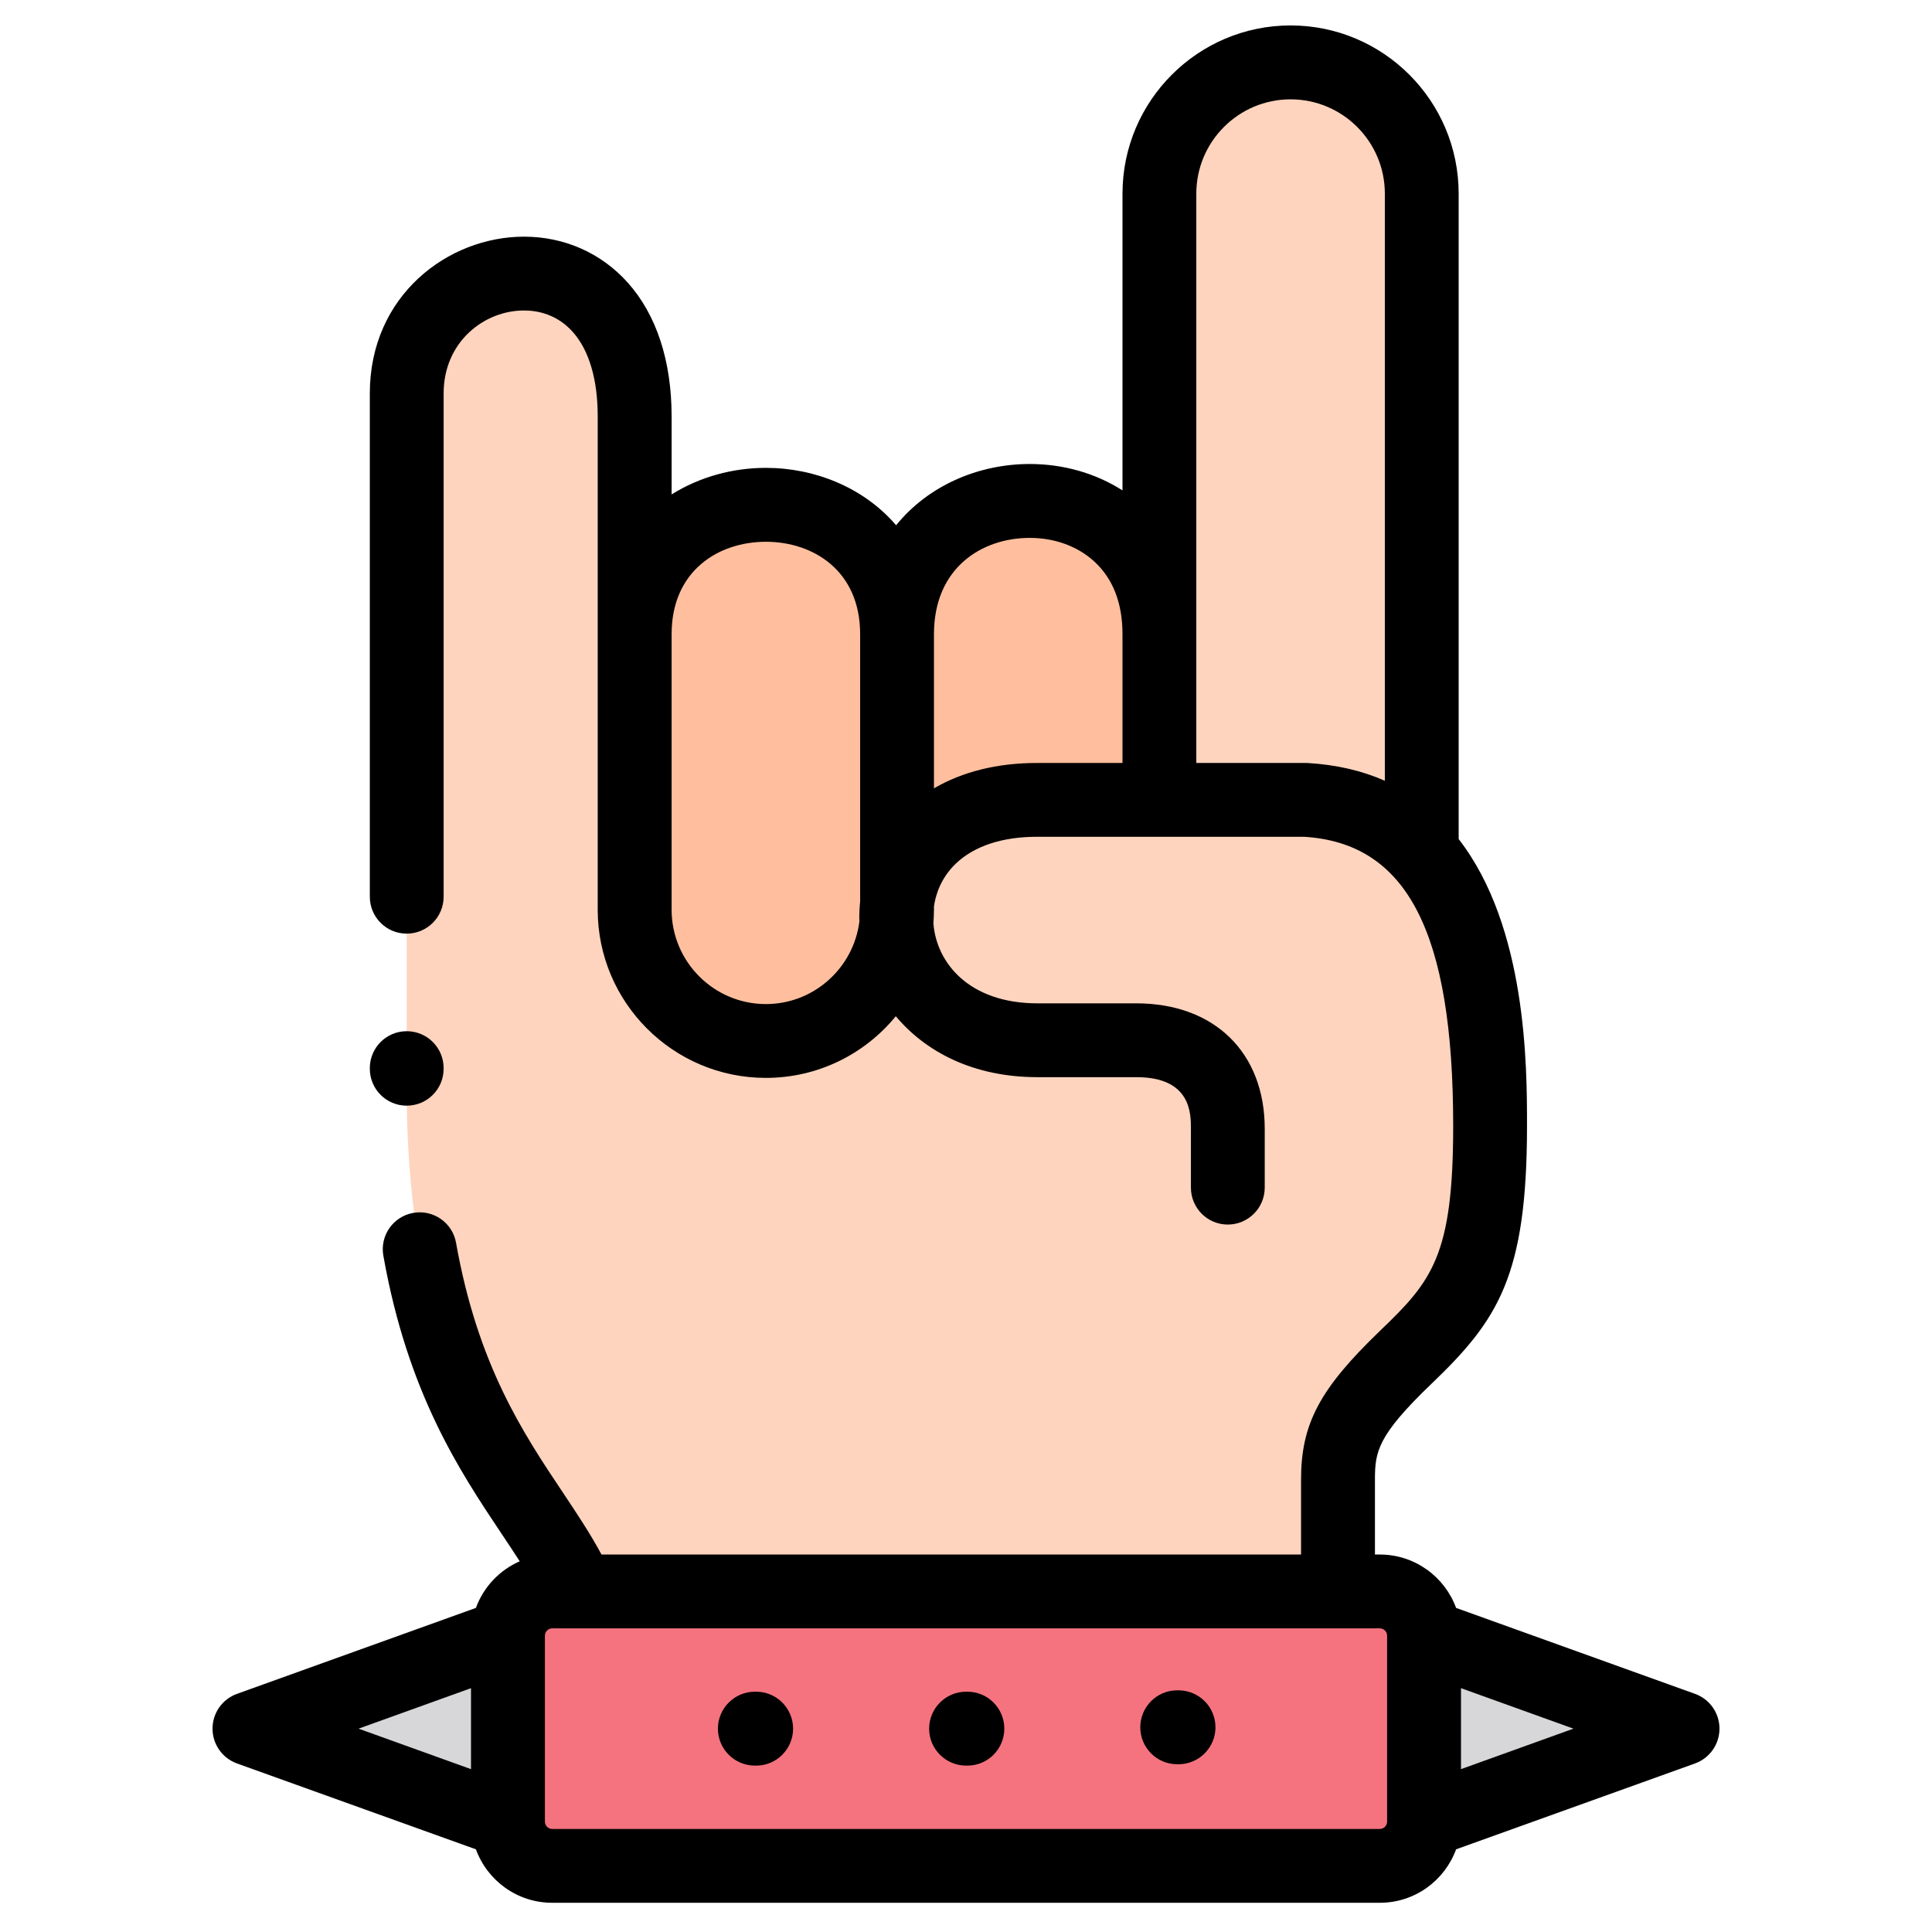 <?xml version="1.0" encoding="UTF-8" standalone="no"?><!DOCTYPE svg PUBLIC "-//W3C//DTD SVG 1.1//EN" "http://www.w3.org/Graphics/SVG/1.1/DTD/svg11.dtd"><svg width="100%" height="100%" viewBox="0 0 24 24" version="1.1" xmlns="http://www.w3.org/2000/svg" xmlns:xlink="http://www.w3.org/1999/xlink" xml:space="preserve" xmlns:serif="http://www.serif.com/" style="fill-rule:evenodd;clip-rule:evenodd;stroke-linejoin:round;stroke-miterlimit:2;"><g><g><path d="M6.31,20.319l-3.211,1.155l3.211,1.155l0,-2.31Z" style="fill:#d7d6d8;"/><path d="M17.69,20.319l0,2.31l3.212,-1.155l-3.212,-1.155Z" style="fill:#d7d6d8;"/><path d="M14.403,2.406l0,7.53l1.81,0c0.647,0.036 1.113,0.283 1.449,0.654l0,-8.184c0,-0.897 -0.734,-1.631 -1.63,-1.631c-0.896,0 -1.629,0.734 -1.629,1.631Z" style="fill:#ffd4be;"/><path d="M16.621,19.77l0,-1.386c0,-0.527 0.132,-0.841 0.842,-1.523c0.739,-0.708 1.047,-1.133 1.047,-2.876c0,-1.103 -0.095,-2.561 -0.848,-3.395c-0.336,-0.371 -0.802,-0.618 -1.449,-0.654l-3.334,0c-1.085,0 -1.652,0.613 -1.736,1.283l0,0.082c0,0.057 -0.002,0.113 -0.009,0.17c-0.085,0.817 -0.781,1.46 -1.62,1.46c-0.897,0 -1.63,-0.733 -1.63,-1.63l0,-6.129c0,-2.543 -2.832,-2.091 -2.832,-0.284l0,8.633c0,3.938 1.582,4.972 2.134,6.249l9.435,0Z" style="fill:#ffd4be;"/><path d="M9.514,12.931c0.839,0 1.535,-0.643 1.62,-1.46c-0.004,-0.084 -0.001,-0.168 0.009,-0.252l0,-3.341c0,-2.142 -3.259,-2.142 -3.259,0l0,3.423c0,0.897 0.734,1.63 1.63,1.63Z" style="fill:#ffbf9e;"/><path d="M11.143,11.219c0.084,-0.67 0.651,-1.283 1.736,-1.283l1.524,0l0,-2.058c0,-2.239 -3.26,-2.173 -3.26,0l0,3.341Z" style="fill:#ffbf9e;"/><path d="M17.141,19.77l-10.282,0c-0.302,0 -0.549,0.246 -0.549,0.549l0,2.31c0,0.303 0.247,0.549 0.549,0.549l10.282,0c0.303,0 0.549,-0.246 0.549,-0.549l0,-2.31c0,-0.303 -0.246,-0.549 -0.549,-0.549Z" style="fill:#f5737f;"/><path d="M9.394,21.015l-0.017,0c-0.253,0 -0.459,0.206 -0.459,0.459c0,0.253 0.206,0.459 0.459,0.459l0.017,0c0.253,0 0.458,-0.206 0.458,-0.459c0,-0.253 -0.205,-0.459 -0.458,-0.459Z" style="fill-rule:nonzero;"/><path d="M12.018,21.015l-0.017,0c-0.253,0 -0.459,0.206 -0.459,0.459c0,0.253 0.206,0.459 0.459,0.459l0.017,0c0.253,0 0.458,-0.206 0.458,-0.459c0,-0.253 -0.205,-0.459 -0.458,-0.459Z" style="fill-rule:nonzero;"/><path d="M14.64,20.998l-0.017,0c-0.253,0 -0.458,0.206 -0.458,0.459c0,0.253 0.205,0.459 0.458,0.459l0.017,0c0.253,0 0.459,-0.206 0.459,-0.459c0,-0.253 -0.205,-0.459 -0.459,-0.459Z" style="fill-rule:nonzero;"/><path d="M21.057,21.042l-2.969,-1.068c-0.141,-0.386 -0.512,-0.663 -0.947,-0.663l-0.061,0l0,-0.927c0,-0.35 0.029,-0.548 0.7,-1.192c0.827,-0.792 1.189,-1.335 1.189,-3.207c0,-0.73 0,-2.468 -0.849,-3.562l0,-8.017c0,-1.153 -0.936,-2.09 -2.088,-2.09c-1.151,0 -2.088,0.937 -2.088,2.09l0,3.686c-0.334,-0.213 -0.732,-0.328 -1.153,-0.328c-0.624,0 -1.253,0.259 -1.659,0.761c-0.403,-0.47 -1.012,-0.713 -1.618,-0.713c-0.411,0 -0.823,0.112 -1.171,0.33l0,-0.97c0,-0.688 -0.188,-1.262 -0.544,-1.66c-0.33,-0.369 -0.788,-0.572 -1.29,-0.572c-0.941,0 -1.915,0.728 -1.915,1.948l0,6.251c0,0.254 0.205,0.459 0.458,0.459c0.254,0 0.459,-0.205 0.459,-0.459l0,-6.251c0,-0.645 0.507,-1.031 0.998,-1.031c0.168,0 0.409,0.046 0.606,0.266c0.203,0.228 0.31,0.59 0.31,1.049l0,6.129c0,1.152 0.937,2.089 2.089,2.089c0.65,0 1.231,-0.298 1.614,-0.766c0.371,0.443 0.964,0.757 1.76,0.757l1.228,0c0.678,0 0.678,0.449 0.678,0.641l0,0.731c0,0.254 0.205,0.459 0.458,0.459c0.253,0 0.459,-0.205 0.459,-0.459l0,-0.731c0,-0.947 -0.626,-1.558 -1.595,-1.558l-1.228,0c-0.849,0 -1.256,-0.503 -1.293,-0.995c0.004,-0.056 0.007,-0.112 0.007,-0.168l0,-0.039c0.029,-0.207 0.124,-0.394 0.276,-0.538c0.228,-0.215 0.574,-0.329 1.001,-0.329l3.321,0c1.28,0.078 1.852,1.186 1.852,3.59c0,1.612 -0.262,1.927 -0.907,2.545c-0.753,0.724 -0.983,1.157 -0.983,1.854l0,0.927l-8.69,0c-0.138,-0.258 -0.305,-0.508 -0.479,-0.769c-0.496,-0.742 -1.058,-1.584 -1.328,-3.104c-0.044,-0.249 -0.282,-0.415 -0.531,-0.371c-0.25,0.044 -0.416,0.282 -0.372,0.531c0.303,1.709 0.949,2.677 1.468,3.454c0.08,0.12 0.156,0.233 0.226,0.343c-0.251,0.11 -0.45,0.32 -0.544,0.579l-2.969,1.068c-0.182,0.066 -0.303,0.238 -0.303,0.432c0,0.193 0.121,0.366 0.303,0.432l2.969,1.067c0.141,0.387 0.512,0.664 0.947,0.664l10.282,0c0.435,0 0.806,-0.277 0.947,-0.664l2.969,-1.067c0.182,-0.066 0.303,-0.239 0.303,-0.432c0,-0.194 -0.121,-0.366 -0.303,-0.432Zm-11.543,-8.569c-0.646,0 -1.171,-0.526 -1.171,-1.172l0,-3.423c0,-0.793 0.588,-1.148 1.171,-1.148c0.583,0 1.171,0.355 1.171,1.148l0,3.319c-0.007,0.065 -0.011,0.132 -0.011,0.198c0,0.017 0.001,0.033 0.002,0.05c-0.072,0.578 -0.565,1.028 -1.162,1.028Zm2.088,-2.68l0,-1.915c0,-0.827 0.597,-1.196 1.189,-1.196c0.31,0 0.594,0.103 0.8,0.291c0.234,0.213 0.353,0.517 0.353,0.905l0,1.6l-1.065,0c-0.489,0 -0.922,0.108 -1.277,0.315Zm4.611,-0.315l-1.352,0l0,-7.072c0,-0.647 0.525,-1.172 1.171,-1.172c0.646,0 1.171,0.525 1.171,1.172l0,7.293c-0.276,-0.122 -0.595,-0.2 -0.965,-0.221c-0.008,0 -0.017,0 -0.025,0Zm-10.362,11.493l0,1.006l-1.397,-0.503l1.397,-0.503Zm11.38,1.658c0,0.049 -0.041,0.091 -0.09,0.091l-10.282,0c-0.049,0 -0.09,-0.042 -0.09,-0.091l0,-2.31c0,-0.049 0.041,-0.091 0.09,-0.091l10.282,0c0.049,0 0.09,0.042 0.09,0.091l0,2.31Zm0.918,-0.652l0,-1.006l1.397,0.503l-1.397,0.503Z" style="fill-rule:nonzero;"/><path d="M5.052,13.735c0.254,0 0.459,-0.205 0.459,-0.459l0,-0.007c0,-0.254 -0.205,-0.459 -0.459,-0.459c-0.253,0 -0.458,0.205 -0.458,0.459l0,0.007c0,0.254 0.205,0.459 0.458,0.459Z" style="fill-rule:nonzero;"/></g></g></svg>